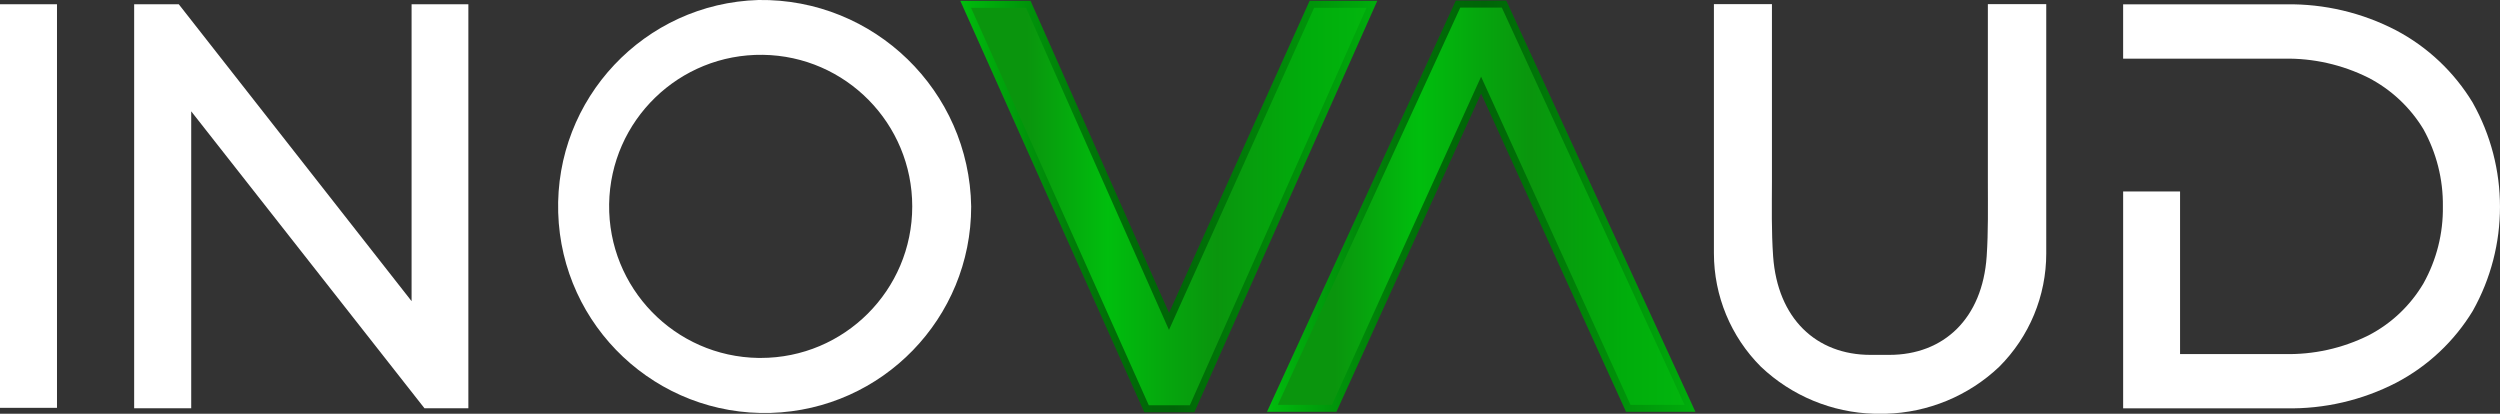 <?xml version="1.0" encoding="UTF-8"?>
<svg id="Layer_2" data-name="Layer 2" xmlns="http://www.w3.org/2000/svg" xmlns:xlink="http://www.w3.org/1999/xlink" viewBox="0 0 359.28 59.46">
  <rect x="0" y="0" width="359.28" height="59.46" fill="#333333" stroke="none"/>
  <defs>
    <style>
      .cls-1 {
        fill: #fff;
      }

      .cls-2 {
        fill: url(#linear-gradient-3);
        stroke: url(#linear-gradient-4);
      }

      .cls-2, .cls-3 {
        stroke-miterlimit: 10;
      }

      .cls-3 {
        fill: url(#linear-gradient);
        stroke: url(#linear-gradient-2);
      }
    </style>
    <linearGradient id="linear-gradient" x1="138.78" y1="29.68" x2="197.16" y2="29.68" gradientUnits="userSpaceOnUse">
      <stop offset=".15" stop-color="#0a950d"/>
      <stop offset=".35" stop-color="#00be0d"/>
      <stop offset=".49" stop-color="#05a70d"/>
      <stop offset=".62" stop-color="#0a950d"/>
      <stop offset=".84" stop-color="#00ad0c"/>
      <stop offset="1" stop-color="#02b60d"/>
    </linearGradient>
    <linearGradient id="linear-gradient-2" x1="138.01" y1="29.68" x2="197.93" y2="29.68" gradientUnits="userSpaceOnUse">
      <stop offset="0" stop-color="#00be0d"/>
      <stop offset=".03" stop-color="#00b50c"/>
      <stop offset=".17" stop-color="#00920a"/>
      <stop offset=".29" stop-color="#007908"/>
      <stop offset=".41" stop-color="#006a07"/>
      <stop offset=".51" stop-color="#006507"/>
      <stop offset=".71" stop-color="#007f08"/>
      <stop offset="1" stop-color="#00ad0c"/>
    </linearGradient>
    <linearGradient id="linear-gradient-3" x1="182.86" y1="29.64" x2="242.87" y2="29.64" xlink:href="#linear-gradient"/>
    <linearGradient id="linear-gradient-4" x1="182.08" y1="29.64" x2="243.65" y2="29.64" xlink:href="#linear-gradient-2"/>
  </defs>
  <g id="BACKGROUND">
    <g>
      <path id="Tracé_7" data-name="Tracé 7" class="cls-1" d="m285.68.59v25.54h0c0,3.6.07,7.11-.17,10.71-.61,8.93-6.16,14.16-14,14.16h-2.69c-7.81,0-13.36-5.22-14-14.16-.25-3.6-.18-7.11-.17-10.71h0V.59h-8.34v35.81c0,6.12,2.43,11.99,6.76,16.31,4.41,4.18,10.22,6.59,16.3,6.75h1.63c6.08-.16,11.9-2.56,16.31-6.75,4.33-4.32,6.77-10.19,6.76-16.31V.59h-8.39Z"/>
      <path id="Tracé_8" data-name="Tracé 8" class="cls-1" d="m355.35,14.74h0c-2.66-4.39-6.46-7.98-11-10.38-4.88-2.54-10.31-3.82-15.81-3.74h-23.42v7.81h23.11c4.21-.08,8.37.86,12.14,2.74,3.26,1.69,6,4.25,7.9,7.39,1.88,3.39,2.85,7.21,2.8,11.09.06,3.87-.9,7.68-2.78,11.06-1.88,3.19-4.62,5.79-7.91,7.49-3.77,1.87-7.94,2.79-12.15,2.68h-14.93v-23.36h-8.18v31.16h23.41c5.5.11,10.95-1.16,15.84-3.68,4.54-2.38,8.34-5.95,11-10.33,5.21-9.28,5.21-20.61,0-29.89l-.02-.04Z"/>
      <rect id="Rectangle_3" data-name="Rectangle 3" class="cls-1" y=".61" width="8.19" height="58"/>
      <path id="Tracé_9" data-name="Tracé 9" class="cls-1" d="m19.28.61h6.41l33.46,42.67V.61h8.16v58.06h-6.31L27.48,16v42.67h-8.2V.61Z"/>
      <path id="Tracé_10" data-name="Tracé 10" class="cls-1" d="m109,0c-16.38.49-29.27,14.17-28.78,30.56.49,16.38,14.17,29.27,30.56,28.78,16.04-.48,28.79-13.62,28.79-29.66C139.31,13.04,125.63-.24,109,0Zm0,51.44c-12.03-.18-21.63-10.07-21.46-22.1.18-12.03,10.07-21.63,22.1-21.46,11.91.17,21.46,9.88,21.46,21.79,0,12.03-9.76,21.78-21.79,21.77-.13,0-.26,0-.39,0h.08Z"/>
      <path id="Tracé_11" data-name="Tracé 11" class="cls-3" d="m138.78.62h9l20.22,45.57L188.53.62h8.63l-25.84,58.12h-6.55L138.78.62Z"/>
      <path id="Tracé_12" data-name="Tracé 12" class="cls-2" d="m191.74,58.68h-8.88L209.54.59h6.61l26.72,58.09h-8.87l-21.15-46.45-21.11,46.45Z"/>
    </g>
  </g>
</svg>